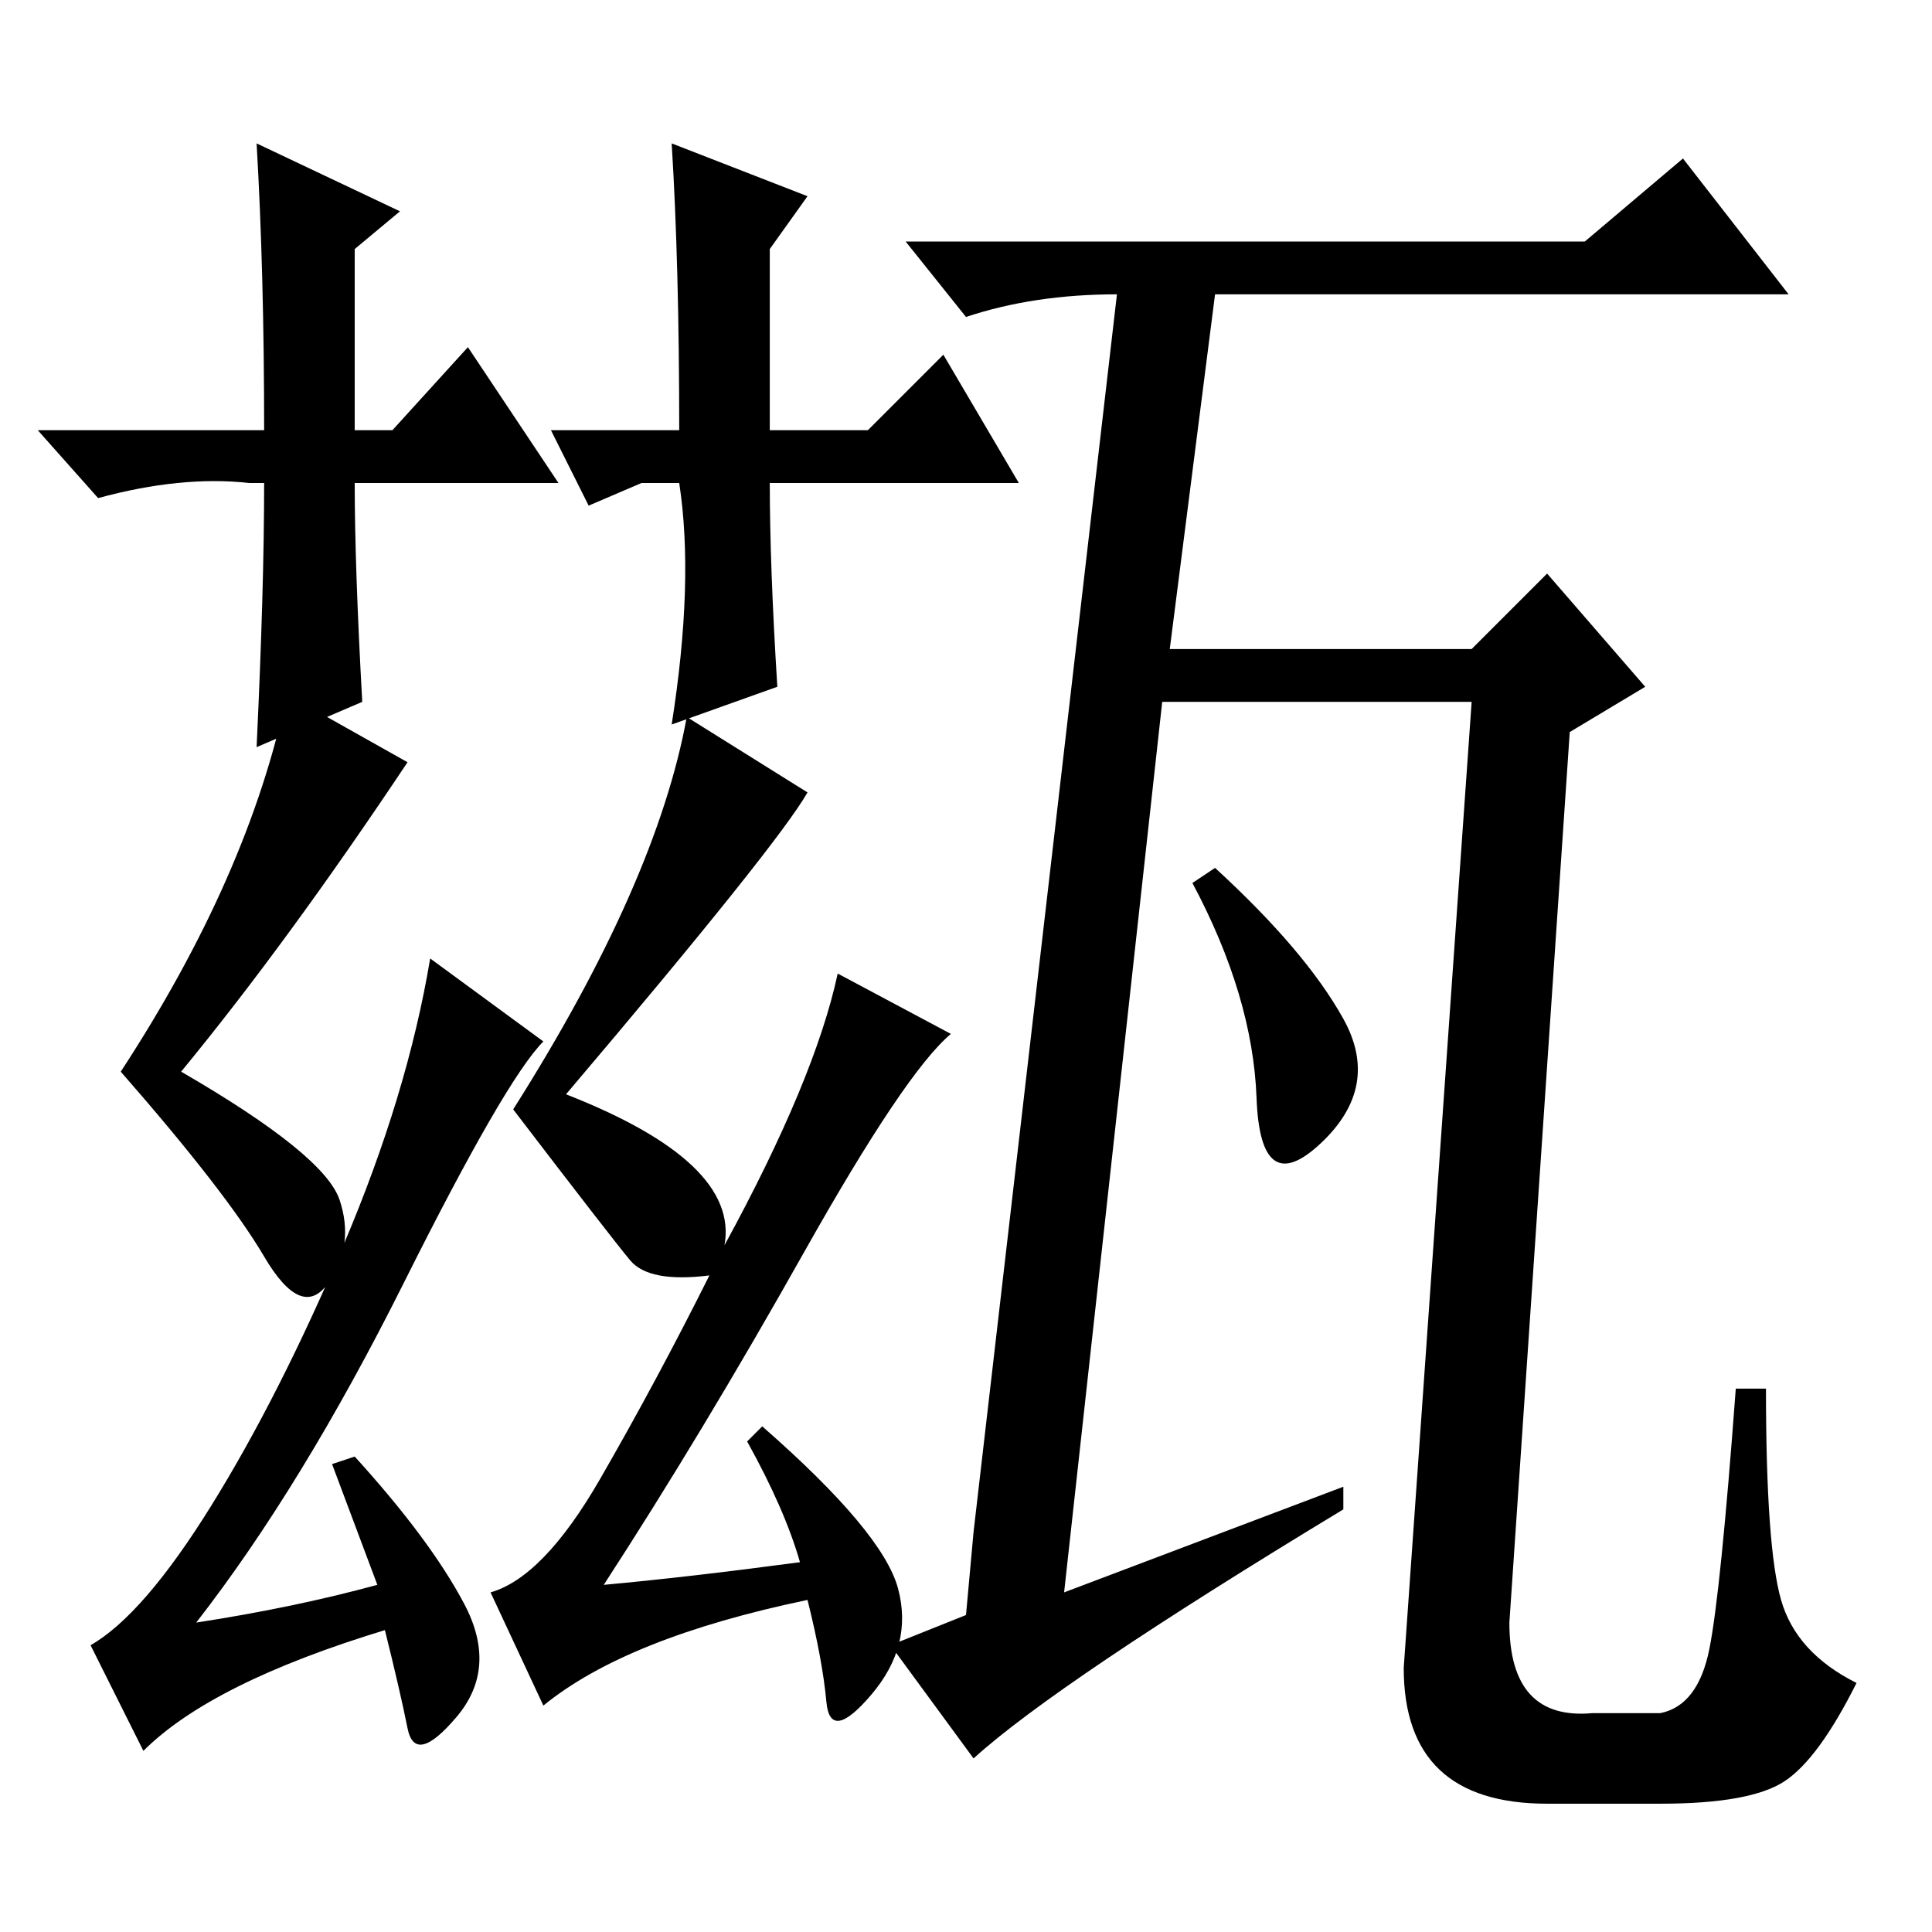 <?xml version="1.0" standalone="no"?>
<!DOCTYPE svg PUBLIC "-//W3C//DTD SVG 1.1//EN" "http://www.w3.org/Graphics/SVG/1.1/DTD/svg11.dtd" >
<svg xmlns="http://www.w3.org/2000/svg" xmlns:xlink="http://www.w3.org/1999/xlink" version="1.1" viewBox="0 -36 256 256">
  <g transform="matrix(1 0 0 -1 0 220)">
   <path fill="currentColor"
d="M178 121q5 -9 -3 -16.5t-8.5 6t-8.5 28.5l3 2q12 -11 17 -20zM178 59v-3q-38 -23 -49 -33l-11 15l10 4l1 11l19 164q-11 0 -20 -3l-8 10h90l13 11l14 -18h-76l-6 -47h40l10 10l13 -15l-10 -6l-8 -118q0 -13 11 -12h9q5 1 6.5 8.5t3.5 34.5h4q0 -21 2 -28t10 -11
q-5 -10 -9.5 -13t-16.5 -3h-15q-19 0 -19 18l9 128h-41l-13 -118zM68 192h-21q0 -11 1 -29l-14 -6q1 21 1 35h-2q-9 1 -20 -2l-8 9h30q0 21 -1 38l19 -9l-6 -5v-24h5l10 11l12 -18h-6zM54 155q-16 -24 -30 -41q19 -11 21 -17t-1.5 -11t-8.5 3.5t-19 24.5q17 26 22 50z
M107 151q-4 -7 -32 -40q23 -9 21 -20q12 22 15 36l15 -8q-6 -5 -19.5 -29t-26.5 -44q11 1 26 3q-2 7 -7 16l2 2q16 -14 18 -21.5t-3.5 -14t-6 -1t-2.5 13.5q-24 -5 -35 -14l-7 15q7 2 14.5 15t14.5 27q-8 -1 -10.5 2t-15.5 20q19 30 23 52zM57 129l15 -11q-5 -5 -18.5 -32
t-27.5 -45q13 2 24 5l-6 16l3 1q10 -11 14.5 -19.5t-1 -15t-6.5 -1.5t-3 13q-23 -7 -32 -16l-7 14q7 4 16 18.5t17.5 34.5t11.5 38zM90 192h-5l-7 -3l-5 10h17q0 22 -1 38l18 -7l-5 -7v-24h13l10 10l10 -17h-33q0 -11 1 -27l-14 -5q3 19 1 32z" />
  </g>

</svg>
